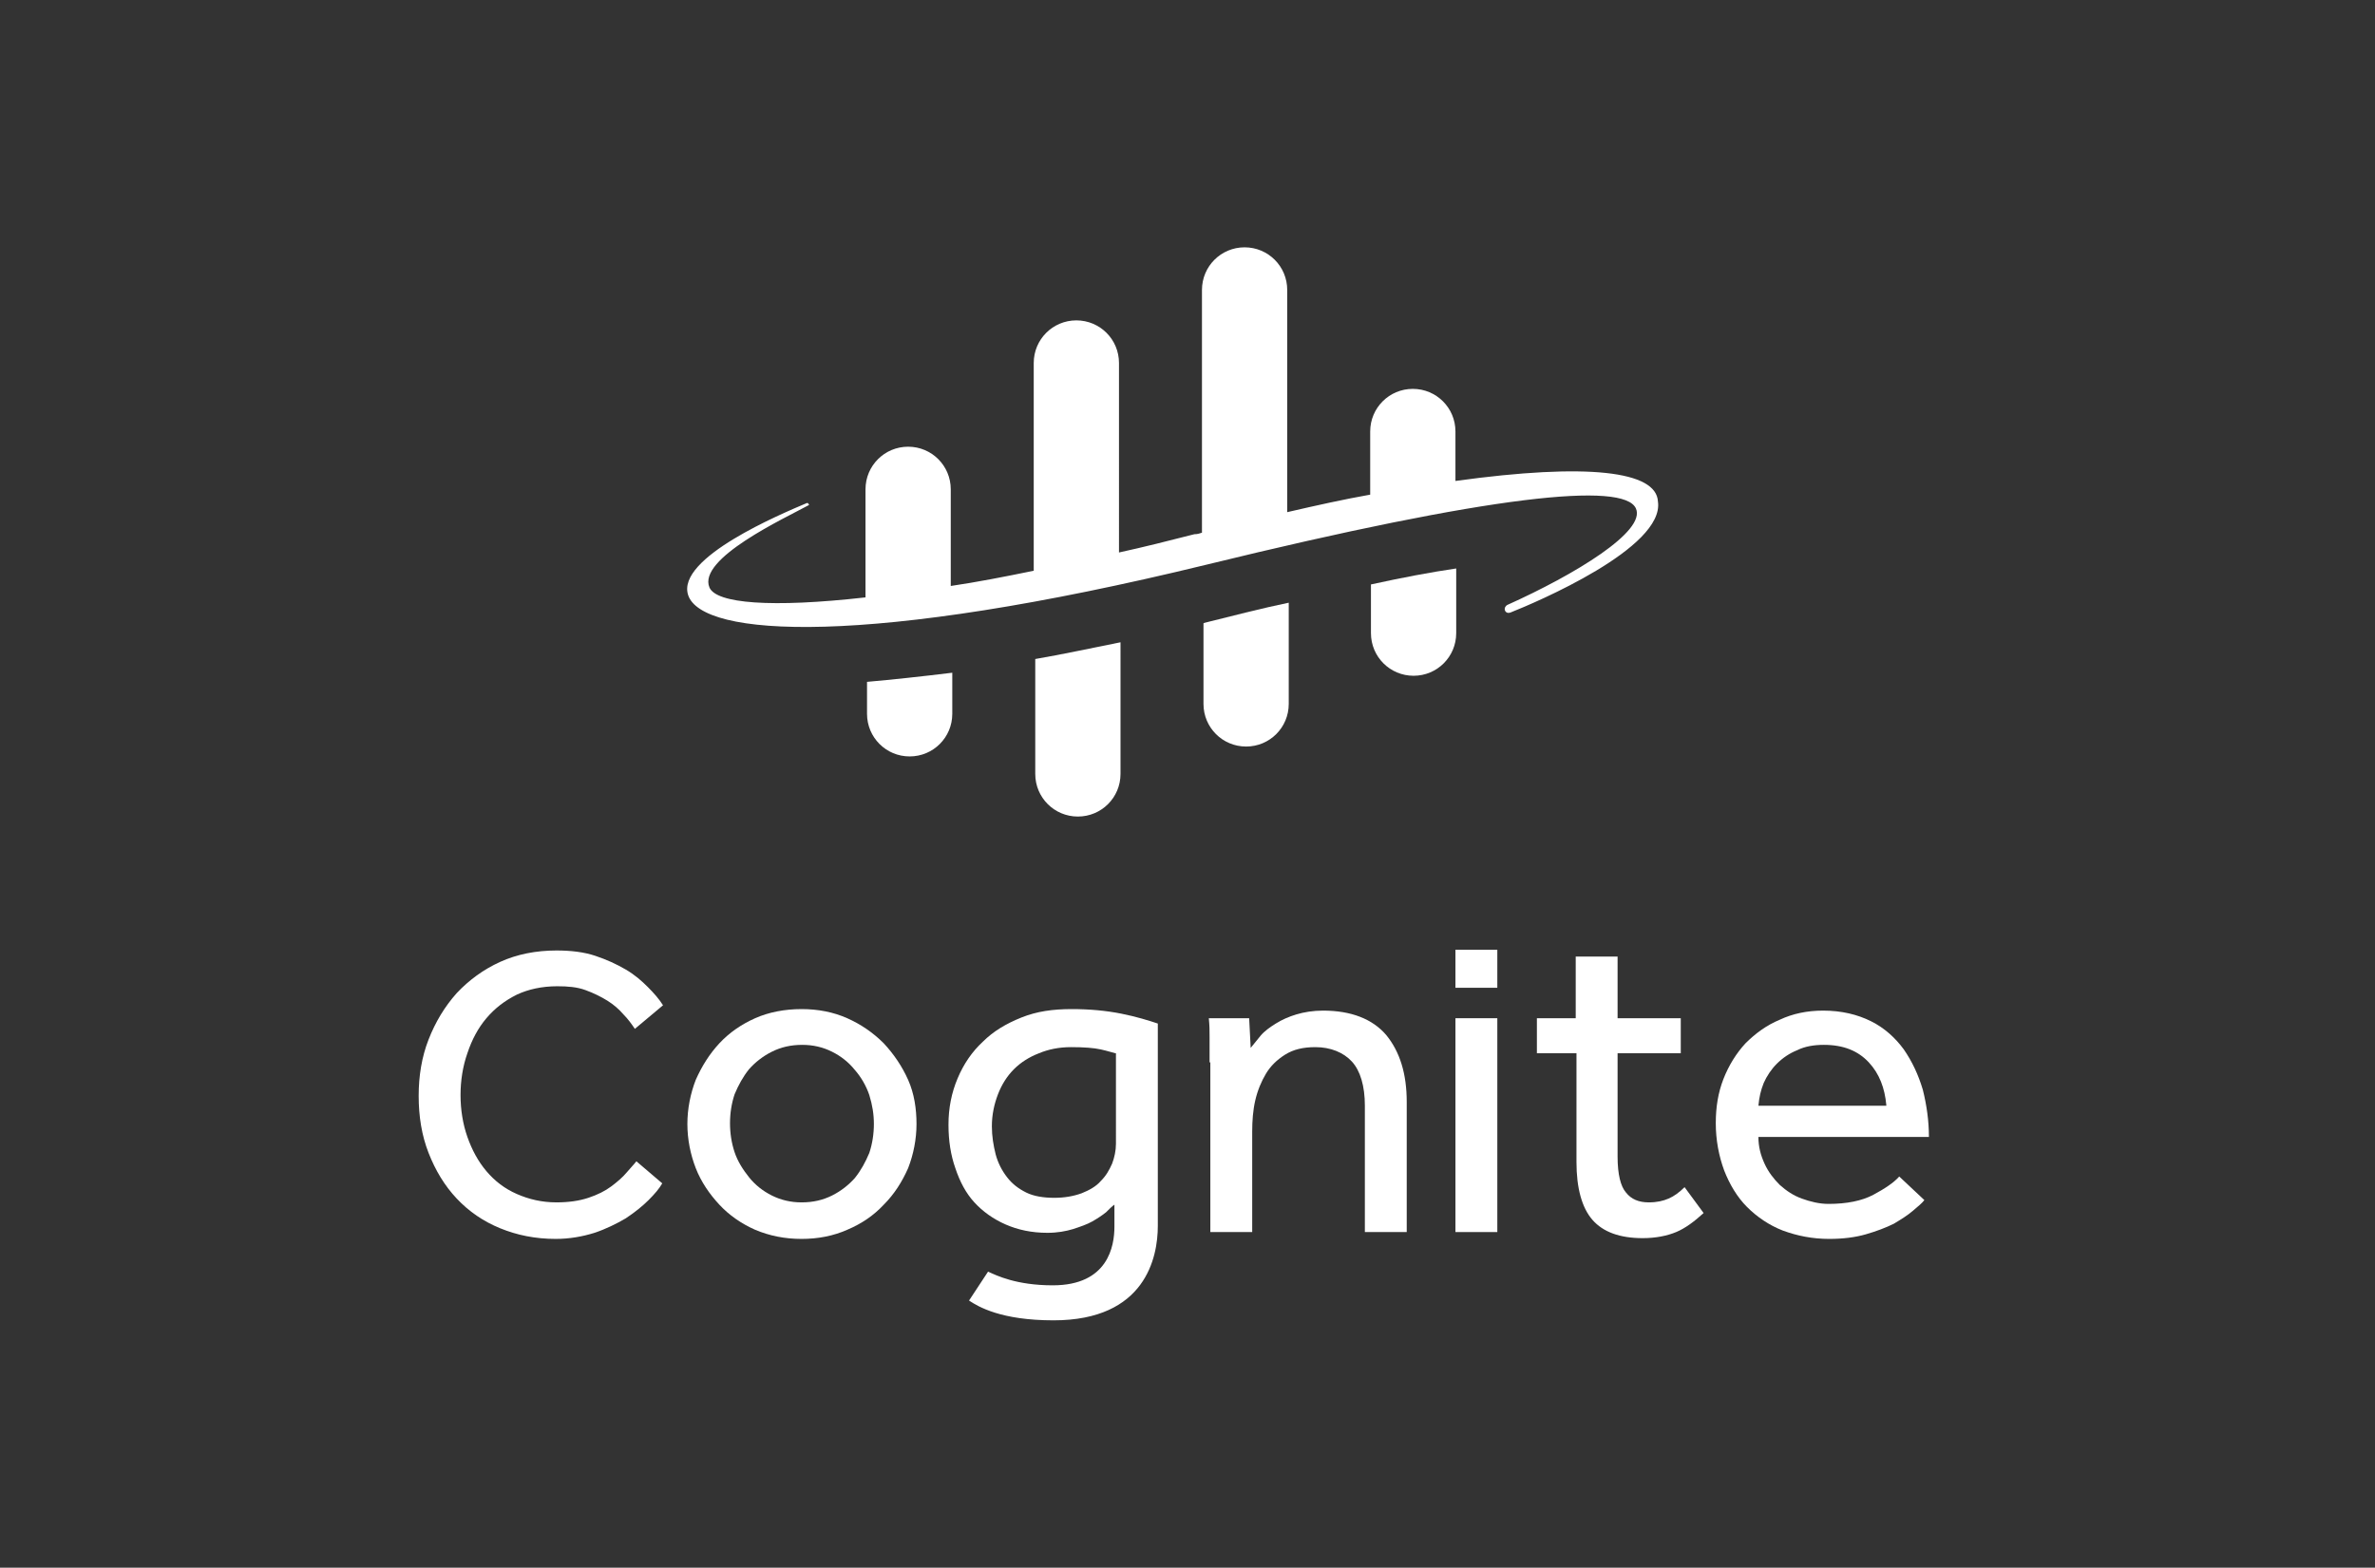<?xml version="1.0" encoding="utf-8"?>
<!-- Generator: Adobe Illustrator 21.0.2, SVG Export Plug-In . SVG Version: 6.00 Build 0)  -->
<svg version="1.1" id="Layer_1" xmlns="http://www.w3.org/2000/svg" xmlns:xlink="http://www.w3.org/1999/xlink" x="0px" y="0px"
	 viewBox="0 0 312 206" style="enable-background:new 0 0 312 206;" xml:space="preserve">
<rect x="0" y="0" width="312" height="206" fill="#333333" stroke="none"/>
<style type="text/css">
	.st0{fill:#ffffff;}
	.st1{fill:#ffffff;}
	.st2{fill:#ffffff;}
	.st3{fill:#ffffff;}
	.st4{fill:#ffffff;}
</style>
<g>
	<g>
		<g>
			<path class="st0" d="M129.8,167.1c1.1,0.5,3.7,1.8,8.5,1.8c7.3,0,8.1-5.2,8.1-7.7v-2.9c-0.3,0.2-0.7,0.6-1.1,1
				c-0.5,0.4-1.1,0.8-1.8,1.2c-0.7,0.4-1.6,0.7-2.5,1c-1,0.3-2.1,0.5-3.4,0.5c-2.1,0-3.9-0.4-5.5-1.1c-1.6-0.7-3-1.7-4.1-2.9
				c-1.1-1.2-1.9-2.7-2.5-4.5c-0.6-1.7-0.9-3.6-0.9-5.7c0-2.2,0.4-4.2,1.2-6.1c0.8-1.9,1.9-3.5,3.3-4.8c1.4-1.4,3.1-2.4,5.1-3.2
				c2-0.8,4.1-1.1,6.6-1.1c2.3,0,4.5,0.2,6.5,0.6c2,0.4,3.6,0.9,4.8,1.3v26.6c0,4.1-1.6,12.4-13.7,12.4c-6.9,0-9.9-1.8-11.1-2.6
				L129.8,167.1z M146.5,138.4c-0.4-0.1-1-0.3-1.9-0.5c-0.9-0.2-2.2-0.3-3.9-0.3c-1.6,0-3,0.3-4.2,0.8c-1.3,0.5-2.4,1.2-3.3,2.1
				c-0.9,0.9-1.6,2-2.1,3.3c-0.5,1.3-0.8,2.7-0.8,4.2c0,1.3,0.2,2.5,0.5,3.7c0.3,1.1,0.8,2.1,1.5,3c0.7,0.9,1.5,1.5,2.5,2
				c1,0.5,2.3,0.7,3.7,0.7c1.3,0,2.5-0.2,3.6-0.6c1-0.4,1.9-0.9,2.5-1.6c0.7-0.7,1.1-1.4,1.5-2.3c0.3-0.8,0.5-1.7,0.5-2.6V138.4z"/>
		</g>
		<g>
			<path class="st0" d="M158.9,139.6c0-1.3,0-2.4,0-3.3c0-0.9,0-1.5-0.1-2.5h5.3l0.2,3.9c0.4-0.5,0.8-1,1.3-1.6
				c0.5-0.6,1.2-1.1,2-1.6c0.8-0.5,1.7-0.9,2.7-1.2c1-0.3,2.2-0.5,3.5-0.5c3.7,0,6.5,1.1,8.3,3.2c1.8,2.2,2.7,5.1,2.7,8.8v17.1h-5.5
				v-16.6c0-2.6-0.6-4.6-1.7-5.8c-1.1-1.2-2.8-1.9-4.8-1.9c-1.6,0-2.9,0.3-4,1c-1.1,0.7-1.9,1.5-2.5,2.5c-0.6,1-1.1,2.2-1.4,3.5
				c-0.3,1.3-0.4,2.7-0.4,4.1v13.2h-5.5V139.6z"/>
		</g>
		<g>
			<path class="st0" d="M191.2,133.8h5.5v28.1h-5.5V133.8z"/>
		</g>
		<g>
			<path class="st0" d="M207,138.4h-5.1v-4.6h5.1v-8.1h5.5v8.1h8.3v4.6h-8.3v13.6c0,2.3,0.4,3.9,1.1,4.7c0.7,0.9,1.7,1.3,3,1.3
				c1.1,0,1.9-0.2,2.6-0.5c0.7-0.3,1.4-0.8,2.1-1.5l2.5,3.4c-1.2,1.1-2.4,2-3.6,2.5c-1.2,0.5-2.7,0.8-4.4,0.8c-3,0-5.2-0.8-6.6-2.4
				c-1.4-1.6-2.1-4.2-2.1-7.6V138.4z"/>
		</g>
		<g>
			<path class="st0" d="M252.8,157.7c-0.3,0.4-0.8,0.8-1.5,1.4s-1.5,1.1-2.5,1.7c-1,0.5-2.3,1-3.7,1.4c-1.4,0.4-3,0.6-4.8,0.6
				c-2.2,0-4.2-0.4-6.1-1.1c-1.8-0.7-3.4-1.8-4.7-3.1c-1.3-1.3-2.3-3-3-4.8c-0.7-1.9-1.1-4-1.1-6.2c0-2.1,0.3-4,1-5.8
				c0.7-1.8,1.7-3.4,2.9-4.7c1.3-1.3,2.8-2.4,4.5-3.1c1.7-0.8,3.6-1.2,5.7-1.2c2.4,0,4.5,0.5,6.3,1.4c1.8,0.9,3.2,2.2,4.3,3.7
				c1.1,1.6,1.9,3.3,2.5,5.3c0.5,2,0.8,4.1,0.8,6.2h-22.4c0,1.3,0.3,2.4,0.8,3.5c0.5,1.1,1.2,2,2,2.8c0.9,0.8,1.8,1.4,2.9,1.8
				c1.1,0.4,2.3,0.7,3.5,0.7c2.4,0,4.4-0.4,5.9-1.2c1.5-0.8,2.7-1.6,3.4-2.4L252.8,157.7z M247.8,145.2c-0.2-2.2-0.9-4.1-2.3-5.6
				c-1.4-1.5-3.3-2.3-5.9-2.3c-1.3,0-2.5,0.2-3.5,0.7c-1,0.4-1.9,1-2.7,1.8c-0.7,0.7-1.3,1.6-1.7,2.5c-0.4,1-0.6,1.9-0.7,3H247.8z"
				/>
		</g>
		<g>
			<rect x="191.2" y="124.8" class="st0" width="5.5" height="5"/>
		</g>
		<g>
			<g>
				<path class="st0" d="M105.3,162.8c-2.2,0-4.2-0.4-6.1-1.2c-1.8-0.8-3.4-1.9-4.7-3.3c-1.3-1.4-2.4-3-3.1-4.8s-1.1-3.8-1.1-5.8
					s0.4-4,1.1-5.8c0.8-1.8,1.8-3.4,3.1-4.8c1.3-1.4,2.9-2.5,4.7-3.3c1.8-0.8,3.9-1.2,6.1-1.2c2.2,0,4.2,0.4,6,1.2
					c1.8,0.8,3.4,1.9,4.8,3.3c1.3,1.4,2.4,3,3.2,4.8c0.8,1.8,1.1,3.8,1.1,5.8s-0.4,4-1.1,5.8c-0.8,1.8-1.8,3.4-3.2,4.8
					c-1.3,1.4-2.9,2.5-4.8,3.3C109.5,162.4,107.5,162.8,105.3,162.8z M105.3,158c1.5,0,2.8-0.3,4-0.9c1.2-0.6,2.2-1.4,3-2.3
					c0.8-1,1.4-2.1,1.9-3.3c0.4-1.2,0.6-2.5,0.6-3.8c0-1.3-0.2-2.5-0.6-3.8c-0.4-1.2-1.1-2.4-1.9-3.3c-0.8-1-1.8-1.8-3-2.4
					c-1.2-0.6-2.5-0.9-3.9-0.9c-1.5,0-2.8,0.3-4,0.9c-1.2,0.6-2.2,1.4-3,2.3c-0.8,1-1.4,2.1-1.9,3.3c-0.4,1.2-0.6,2.5-0.6,3.8
					c0,1.3,0.2,2.6,0.6,3.8c0.4,1.2,1.1,2.3,1.9,3.3c0.8,1,1.8,1.8,3,2.4C102.6,157.7,103.9,158,105.3,158z"/>
			</g>
		</g>
		<path class="st0" d="M87,155.5c-0.4,0.7-1,1.4-1.8,2.2c-0.8,0.8-1.8,1.6-3,2.4c-1.2,0.7-2.6,1.4-4.1,1.9c-1.6,0.5-3.3,0.8-5.1,0.8
			c-2.7,0-5.1-0.5-7.3-1.4c-2.2-0.9-4.1-2.2-5.7-3.9c-1.6-1.7-2.8-3.7-3.7-6c-0.9-2.3-1.3-4.8-1.3-7.5c0-2.6,0.4-5.1,1.3-7.4
			c0.9-2.3,2.1-4.3,3.7-6.1c1.6-1.7,3.5-3.1,5.7-4.1c2.2-1,4.7-1.5,7.4-1.5c1.9,0,3.6,0.2,5.1,0.7c1.5,0.5,2.8,1.1,4,1.8
			s2.1,1.5,2.9,2.3c0.8,0.8,1.5,1.6,2,2.4l-3.7,3.1c-0.4-0.6-0.9-1.3-1.5-1.9c-0.6-0.7-1.3-1.3-2.1-1.8c-0.8-0.5-1.8-1-2.9-1.4
			c-1.1-0.4-2.3-0.5-3.7-0.5c-2,0-3.8,0.4-5.3,1.1c-1.6,0.8-2.9,1.8-4,3.1c-1.1,1.3-1.9,2.8-2.5,4.6c-0.6,1.7-0.9,3.6-0.9,5.5
			s0.3,3.8,0.9,5.5c0.6,1.7,1.4,3.2,2.5,4.5c1.1,1.3,2.4,2.3,4,3c1.6,0.7,3.3,1.1,5.2,1.1c1.6,0,3-0.2,4.2-0.6
			c1.2-0.4,2.2-0.9,3-1.5c0.8-0.6,1.5-1.2,2-1.8c0.5-0.6,1-1.1,1.3-1.5L87,155.5z"/>
	</g>
</g>
<g>
	<path class="st1" d="M191.2,63.2v-6.5c0-3.1-2.5-5.6-5.6-5.6c-3.1,0-5.6,2.5-5.6,5.6V65c-3.4,0.6-7,1.4-10.9,2.3V38.1
		c0-3.1-2.5-5.6-5.6-5.6c-3.1,0-5.6,2.5-5.6,5.6v31.9c-0.3,0.1-0.6,0.2-1,0.2c-3.5,0.9-6.7,1.7-9.9,2.4V47.7c0-3.1-2.5-5.6-5.6-5.6
		c-3.1,0-5.6,2.5-5.6,5.6V75c-3.9,0.8-7.5,1.5-10.9,2V64.3c0-3.1-2.5-5.6-5.6-5.6c-3.1,0-5.6,2.5-5.6,5.6v14.2
		c-12.4,1.4-19.6,0.8-20.5-1.3c-1.6-3.8,9.9-9.1,13-10.8c0.1,0,0.1-0.1,0-0.2c0-0.1-0.2-0.1-0.2-0.1c-3.3,1.4-17.2,7.2-15.6,12.1
		c1.8,5.5,23.4,6.9,68.1-4c37.6-9.2,54.8-10.9,56.4-7.4c1.4,3-8,8.7-16.9,12.7c-0.2,0.1-0.4,0.4-0.3,0.7c0.1,0.3,0.4,0.4,0.7,0.3
		c3.3-1.3,20.3-8.5,19.4-14.6C217.6,61.9,208.6,60.8,191.2,63.2z"/>
	<g>
		<path class="st2" d="M113.9,89.6v4.2c0,3.1,2.5,5.6,5.6,5.6c3.1,0,5.6-2.5,5.6-5.6v-5.4C121,88.9,117.3,89.3,113.9,89.6z"/>
		<path class="st3" d="M136,86.6v15.1c0,3.1,2.5,5.6,5.6,5.6c3.1,0,5.6-2.5,5.6-5.6V84.4C143.2,85.2,139.5,86,136,86.6z"/>
		<path class="st4" d="M158.8,81.7c-0.3,0.1-0.5,0.1-0.7,0.2v10.6c0,3.1,2.5,5.6,5.6,5.6c3.1,0,5.6-2.5,5.6-5.6V79.2
			C165.9,79.9,162.4,80.8,158.8,81.7z"/>
		<path class="st3" d="M180.1,76.8v6.4c0,3.1,2.5,5.6,5.6,5.6c3.1,0,5.6-2.5,5.6-5.6v-8.5C187.9,75.2,184.2,75.9,180.1,76.8z"/>
	</g>
</g>
</svg>
